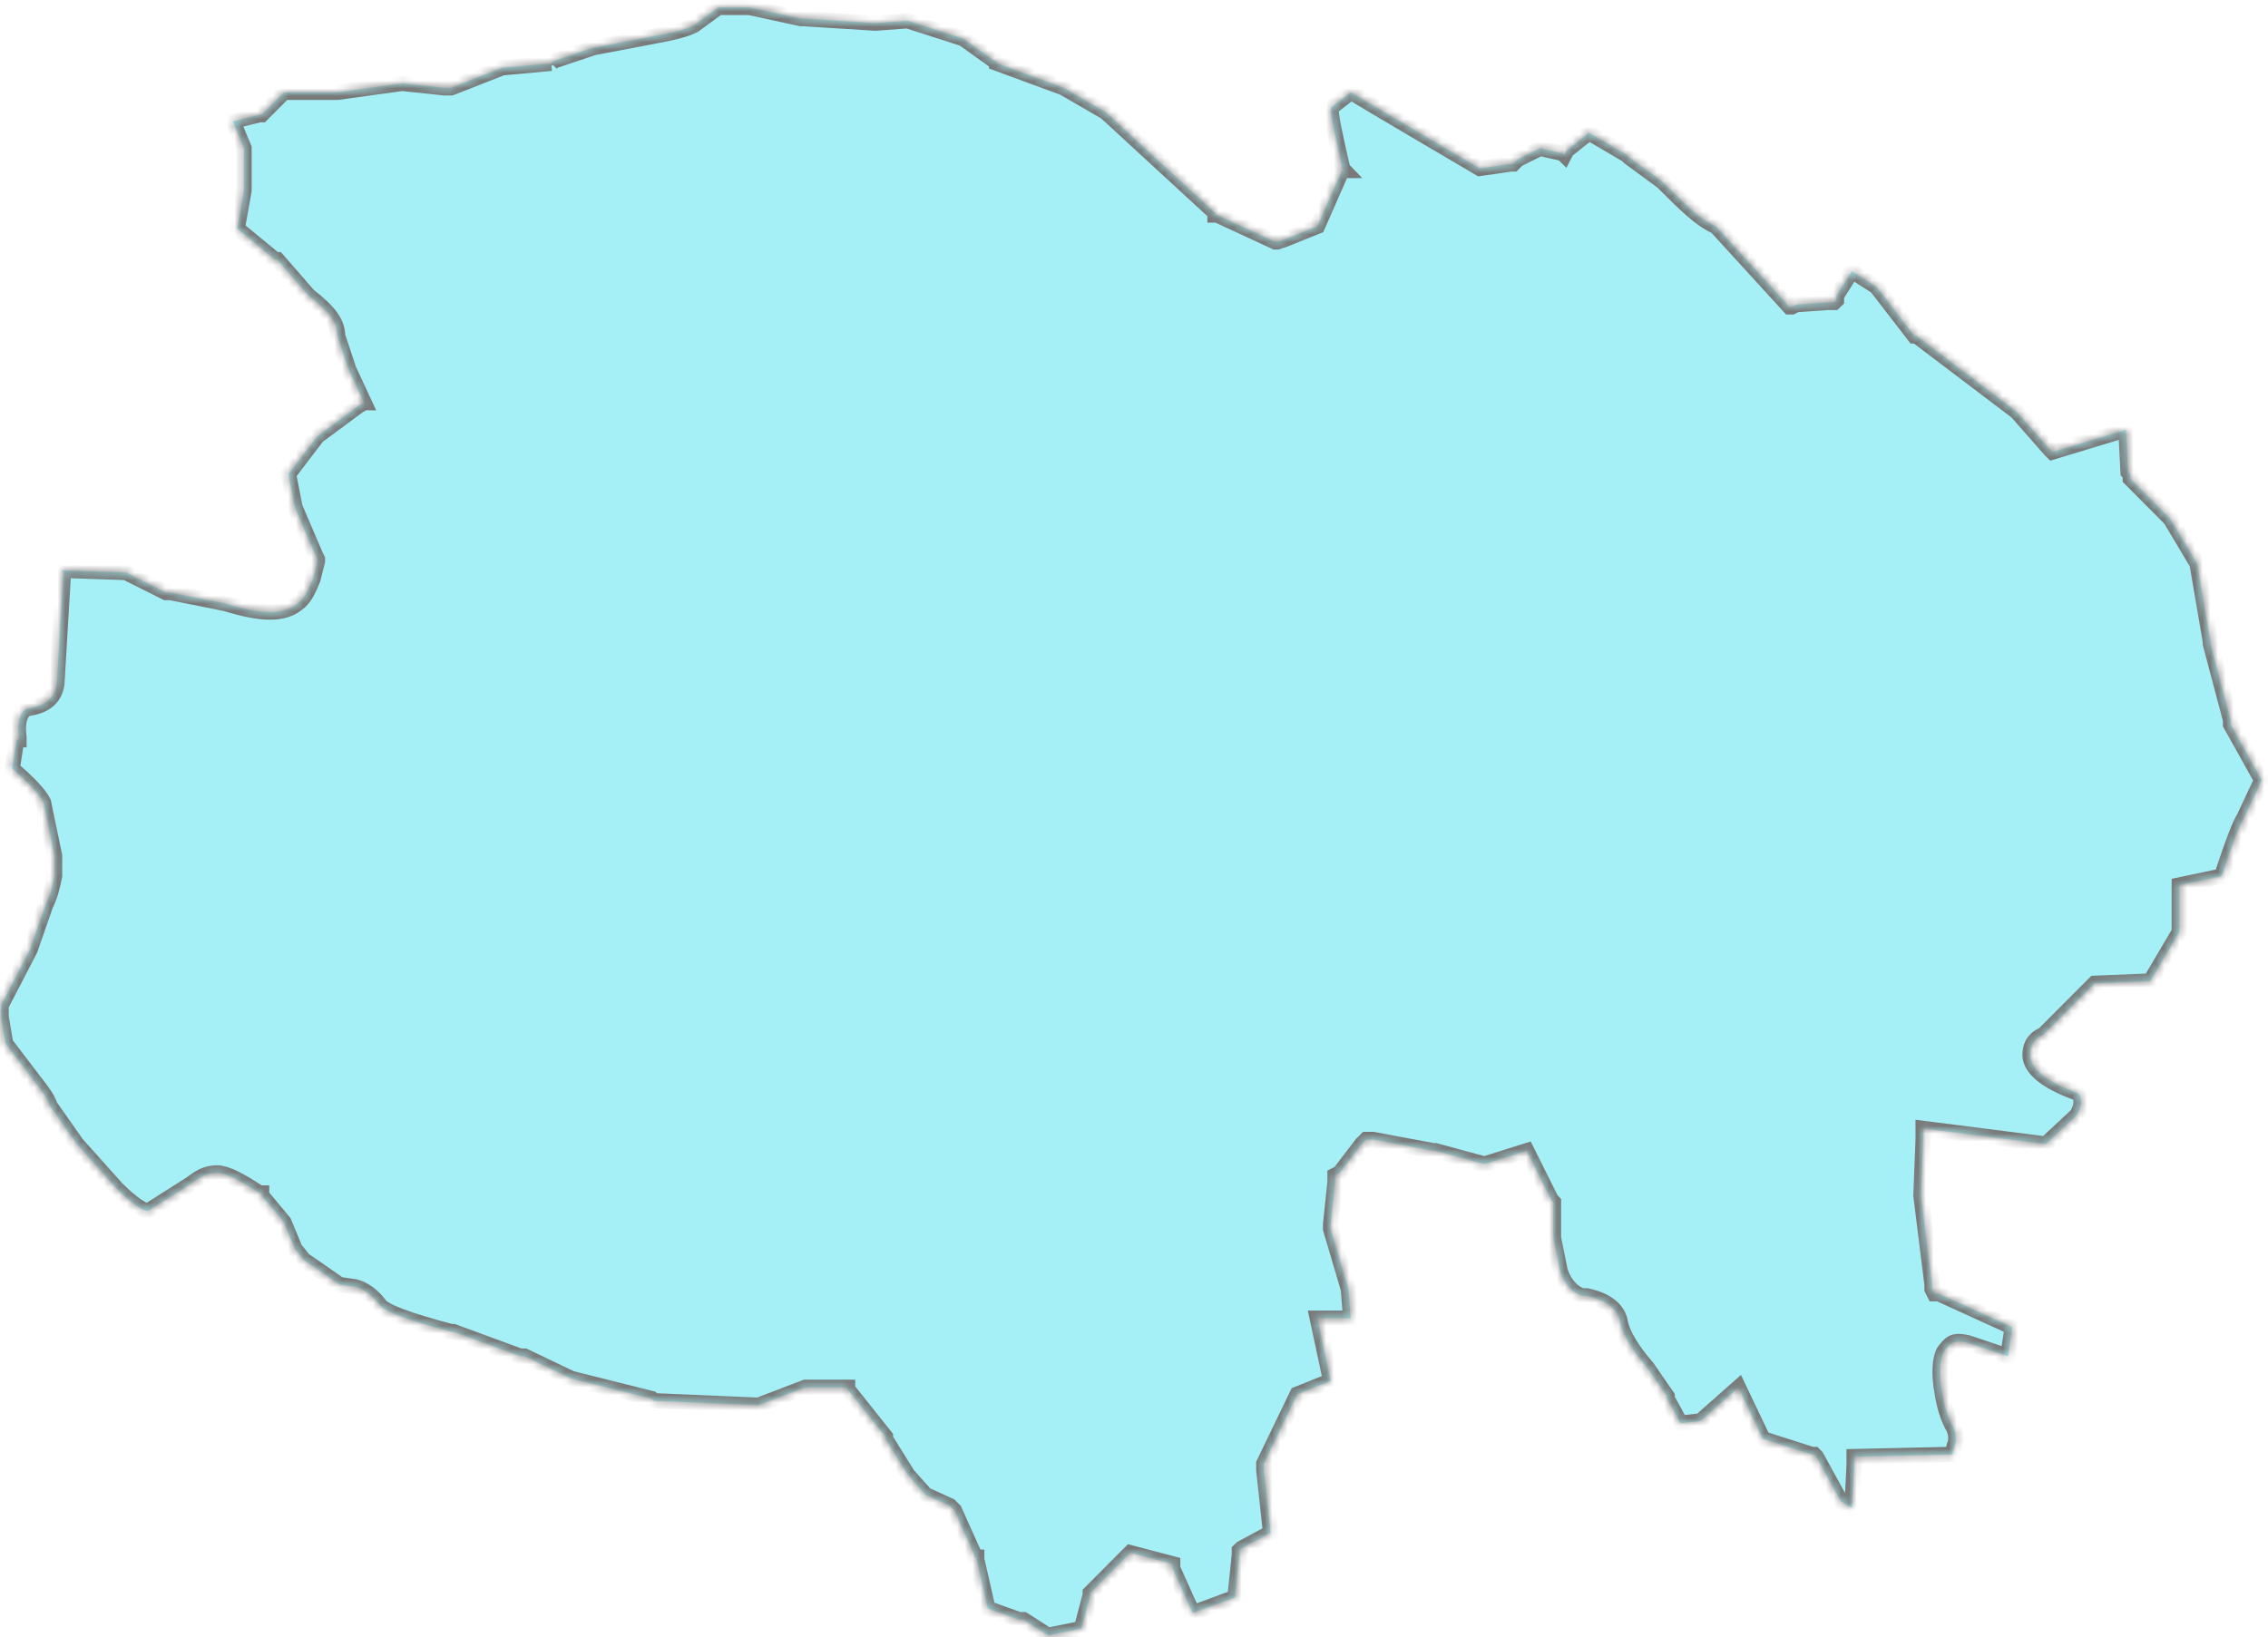 ﻿<?xml version="1.0" encoding="utf-8"?>
<svg version="1.1" xmlns:xlink="http://www.w3.org/1999/xlink" width="295px" height="213px" xmlns="http://www.w3.org/2000/svg">
  <defs>
    <mask fill="white" id="clip16">
      <path d="M 192.478 21.906  C 187.01 18.672  181.504 15.477  175.712 11.996  L 173.106 14.027  C 173.106 15.191  173.686 17.804  174.552 21.581  L 174.552 21.877  L 174.837 22.173  L 174.552 22.173  L 171.365 29.43  L 167.019 31.176  L 166.144 31.462  L 165.859 31.462  L 158.327 27.971  L 158.041 27.971  L 158.041 27.685  L 143.842 14.609  L 138.335 11.414  L 129.643 8.219  L 129.643 7.923  L 129.348 7.923  L 125.296 5.024  L 118.049 2.697  L 113.998 2.993  L 113.703 2.993  L 104.44 2.411  L 104.155 2.411  L 97.488 0.961  L 93.436 0.961  L 90.25 3.289  C 88.51 4.156  86.199 4.452  83.298 5.034  L 77.211 6.188  L 72 7.933  L 71.705 8.229  L 71.705 8.515  L 71.705 8.229  L 65.333 8.811  L 58.666 11.424  L 57.8 11.424  L 52.294 10.842  L 43.896 12.006  L 36.944 12.006  L 34.043 14.915  L 33.758 14.915  L 30.287 15.783  L 31.732 19.274  L 31.732 24.796  L 30.857 29.736  L 35.783 33.799  L 36.078 33.799  L 40.13 38.453  C 42.736 40.485  43.896 41.934  43.896 43.68  L 45.342 48.038  L 47.367 52.397  C 47.072 52.397  47.072 52.683  46.787 52.683  L 41.28 56.756  L 37.514 61.696  L 38.38 66.055  L 40.995 72.159  L 41.28 72.74  L 41.28 73.026  L 40.7 75.344  C 40.12 76.793  39.54 77.957  38.675 78.539  C 36.934 79.988  34.033 79.988  29.402 78.539  L 22.164 77.089  L 21.879 77.089  L 21.584 77.089  L 16.363 74.476  L 7.955 74.19  L 8.25 74.476  L 7.385 88.982  C 7.09 91.013  5.644 91.881  3.619 92.177  C 2.753 92.463  2.163 93.626  2.458 95.954  L 2.458 96.24  L 2.163 96.24  L 1.583 100.016  C 3.609 101.762  5.054 103.221  5.644 104.375  L 7.09 111.347  L 7.09 113.97  C 6.805 115.419  6.51 116.583  5.93 117.747  L 3.904 123.555  L 0.138 130.813  L 0.138 132.272  L 0.718 135.763  L 4.484 140.703  C 5.644 142.153  6.224 143.03  6.51 143.898  L 9.981 148.839  L 15.193 154.657  C 17.228 156.688  18.674 157.566  19.254 157.566  L 24.76 154.075  C 25.921 153.197  26.786 152.615  28.232 152.615  C 29.392 152.615  31.122 153.493  33.738 155.229  L 34.023 155.229  L 34.023 155.525  L 36.924 159.015  L 38.37 162.496  L 39.53 163.946  L 40.405 164.528  L 44.161 167.141  L 46.197 167.437  C 47.357 167.723  48.508 168.6  49.383 169.764  C 49.963 170.642  53.149 171.795  58.656 173.255  L 58.951 173.255  L 67.644 176.45  L 67.929 176.45  L 68.224 176.45  L 74.311 179.359  L 84.734 181.972  L 85.029 182.258  L 98.648 182.84  L 104.735 180.513  L 110.242 180.513  L 110.242 180.808  L 110.527 181.094  L 115.158 186.912  L 115.158 187.198  L 118.049 191.853  L 120.37 194.466  L 123.556 195.925  L 123.841 196.221  L 124.136 196.507  L 126.742 202.315  L 126.742 202.611  L 127.037 202.611  L 127.037 202.897  L 128.492 209.287  L 132.543 210.737  L 132.839 210.737  L 133.124 210.737  L 136.31 212.778  L 140.656 211.9  L 141.816 207.542  L 141.816 207.256  L 142.101 206.97  L 147.018 202.03  L 152.525 203.479  L 152.525 204.061  L 155.131 209.869  L 160.637 207.838  L 161.208 202.315  L 161.208 202.03  L 161.208 201.734  L 161.503 201.448  L 165.269 199.416  L 164.394 191.281  L 164.394 190.699  L 164.394 190.413  L 168.74 181.4  L 173.086 179.655  L 171.346 171.519  L 175.692 171.519  L 175.397 167.742  L 173.077 159.893  L 173.077 159.311  L 173.657 153.789  L 173.657 152.921  L 174.237 152.625  L 177.128 148.849  L 177.708 148.267  L 178.583 148.267  L 186.411 149.726  L 186.706 149.726  L 193.077 151.462  L 198.584 149.726  L 201.77 156.116  L 202.055 156.402  L 202.055 161.047  L 202.93 165.405  C 203.511 167.151  204.671 168.314  205.831 168.61  L 206.411 168.61  C 209.017 169.192  210.473 170.356  210.758 172.101  C 211.043 173.551  212.203 175.582  214.239 177.909  L 216.845 181.686  L 216.845 181.982  L 218.585 185.177  L 221.191 184.881  L 226.118 180.522  L 229.304 187.208  L 235.675 189.25  L 235.97 189.25  L 236.256 189.535  L 239.442 195.344  L 240.887 196.211  L 241.172 190.689  L 241.172 190.403  L 241.172 189.526  L 253.926 189.24  L 254.211 188.076  C 254.506 187.494  254.506 186.331  253.926 185.463  C 253.051 183.717  252.766 182.268  252.471 180.227  C 252.186 177.899  252.471 176.154  253.051 175.582  C 253.926 174.418  254.496 174.418  255.952 174.714  L 261.163 176.46  L 261.744 172.683  L 252.186 168.324  L 251.606 168.324  L 251.31 167.742  L 251.31 167.456  L 251.31 167.161  L 249.865 155.544  L 250.15 148.277  L 250.15 147.409  L 250.15 146.827  L 266.09 148.858  L 270.141 145.082  C 271.017 143.632  270.721 142.468  270.141 142.182  C 266.09 140.733  264.055 138.987  264.055 137.242  C 264.055 136.364  264.349 135.211  265.795 134.629  L 272.462 127.943  L 279.699 127.647  L 283.466 121.257  L 283.466 115.153  L 288.972 113.999  C 290.418 109.641  291.293 107.314  291.863 106.446  L 294.184 101.505  L 290.132 94.238  L 290.132 93.952  L 290.132 93.666  L 287.517 83.785  L 287.517 83.489  L 285.776 73.322  L 282.305 67.514  L 277.094 62.278  L 277.094 61.992  L 277.094 61.706  L 276.808 61.42  L 276.523 55.908  L 266.955 58.807  L 266.67 58.521  L 262.324 53.58  L 249.285 43.7  L 249 43.7  L 244.073 37.31  L 240.887 35.268  L 238.862 38.473  L 238.862 39.055  L 238.567 39.341  L 238.281 39.341  L 237.701 39.341  L 233.64 39.627  L 233.06 39.923  L 232.765 39.923  L 223.207 29.46  C 221.171 28.592  219.146 26.551  216.245 23.652  L 211.899 20.457  L 211.604 20.161  L 206.677 17.262  L 203.776 19.589  L 203.481 20.161  L 203.196 19.875  L 202.911 19.875  L 200.305 19.293  L 197.404 20.743  L 197.109 21.039  L 196.824 21.325  L 196.529 21.325  L 192.478 21.906  Z " fill-rule="evenodd" />
    </mask>
  </defs>
  <g transform="matrix(1 0 0 1 -670 -461 )">
    <path d="M 192.478 21.906  C 187.01 18.672  181.504 15.477  175.712 11.996  L 173.106 14.027  C 173.106 15.191  173.686 17.804  174.552 21.581  L 174.552 21.877  L 174.837 22.173  L 174.552 22.173  L 171.365 29.43  L 167.019 31.176  L 166.144 31.462  L 165.859 31.462  L 158.327 27.971  L 158.041 27.971  L 158.041 27.685  L 143.842 14.609  L 138.335 11.414  L 129.643 8.219  L 129.643 7.923  L 129.348 7.923  L 125.296 5.024  L 118.049 2.697  L 113.998 2.993  L 113.703 2.993  L 104.44 2.411  L 104.155 2.411  L 97.488 0.961  L 93.436 0.961  L 90.25 3.289  C 88.51 4.156  86.199 4.452  83.298 5.034  L 77.211 6.188  L 72 7.933  L 71.705 8.229  L 71.705 8.515  L 71.705 8.229  L 65.333 8.811  L 58.666 11.424  L 57.8 11.424  L 52.294 10.842  L 43.896 12.006  L 36.944 12.006  L 34.043 14.915  L 33.758 14.915  L 30.287 15.783  L 31.732 19.274  L 31.732 24.796  L 30.857 29.736  L 35.783 33.799  L 36.078 33.799  L 40.13 38.453  C 42.736 40.485  43.896 41.934  43.896 43.68  L 45.342 48.038  L 47.367 52.397  C 47.072 52.397  47.072 52.683  46.787 52.683  L 41.28 56.756  L 37.514 61.696  L 38.38 66.055  L 40.995 72.159  L 41.28 72.74  L 41.28 73.026  L 40.7 75.344  C 40.12 76.793  39.54 77.957  38.675 78.539  C 36.934 79.988  34.033 79.988  29.402 78.539  L 22.164 77.089  L 21.879 77.089  L 21.584 77.089  L 16.363 74.476  L 7.955 74.19  L 8.25 74.476  L 7.385 88.982  C 7.09 91.013  5.644 91.881  3.619 92.177  C 2.753 92.463  2.163 93.626  2.458 95.954  L 2.458 96.24  L 2.163 96.24  L 1.583 100.016  C 3.609 101.762  5.054 103.221  5.644 104.375  L 7.09 111.347  L 7.09 113.97  C 6.805 115.419  6.51 116.583  5.93 117.747  L 3.904 123.555  L 0.138 130.813  L 0.138 132.272  L 0.718 135.763  L 4.484 140.703  C 5.644 142.153  6.224 143.03  6.51 143.898  L 9.981 148.839  L 15.193 154.657  C 17.228 156.688  18.674 157.566  19.254 157.566  L 24.76 154.075  C 25.921 153.197  26.786 152.615  28.232 152.615  C 29.392 152.615  31.122 153.493  33.738 155.229  L 34.023 155.229  L 34.023 155.525  L 36.924 159.015  L 38.37 162.496  L 39.53 163.946  L 40.405 164.528  L 44.161 167.141  L 46.197 167.437  C 47.357 167.723  48.508 168.6  49.383 169.764  C 49.963 170.642  53.149 171.795  58.656 173.255  L 58.951 173.255  L 67.644 176.45  L 67.929 176.45  L 68.224 176.45  L 74.311 179.359  L 84.734 181.972  L 85.029 182.258  L 98.648 182.84  L 104.735 180.513  L 110.242 180.513  L 110.242 180.808  L 110.527 181.094  L 115.158 186.912  L 115.158 187.198  L 118.049 191.853  L 120.37 194.466  L 123.556 195.925  L 123.841 196.221  L 124.136 196.507  L 126.742 202.315  L 126.742 202.611  L 127.037 202.611  L 127.037 202.897  L 128.492 209.287  L 132.543 210.737  L 132.839 210.737  L 133.124 210.737  L 136.31 212.778  L 140.656 211.9  L 141.816 207.542  L 141.816 207.256  L 142.101 206.97  L 147.018 202.03  L 152.525 203.479  L 152.525 204.061  L 155.131 209.869  L 160.637 207.838  L 161.208 202.315  L 161.208 202.03  L 161.208 201.734  L 161.503 201.448  L 165.269 199.416  L 164.394 191.281  L 164.394 190.699  L 164.394 190.413  L 168.74 181.4  L 173.086 179.655  L 171.346 171.519  L 175.692 171.519  L 175.397 167.742  L 173.077 159.893  L 173.077 159.311  L 173.657 153.789  L 173.657 152.921  L 174.237 152.625  L 177.128 148.849  L 177.708 148.267  L 178.583 148.267  L 186.411 149.726  L 186.706 149.726  L 193.077 151.462  L 198.584 149.726  L 201.77 156.116  L 202.055 156.402  L 202.055 161.047  L 202.93 165.405  C 203.511 167.151  204.671 168.314  205.831 168.61  L 206.411 168.61  C 209.017 169.192  210.473 170.356  210.758 172.101  C 211.043 173.551  212.203 175.582  214.239 177.909  L 216.845 181.686  L 216.845 181.982  L 218.585 185.177  L 221.191 184.881  L 226.118 180.522  L 229.304 187.208  L 235.675 189.25  L 235.97 189.25  L 236.256 189.535  L 239.442 195.344  L 240.887 196.211  L 241.172 190.689  L 241.172 190.403  L 241.172 189.526  L 253.926 189.24  L 254.211 188.076  C 254.506 187.494  254.506 186.331  253.926 185.463  C 253.051 183.717  252.766 182.268  252.471 180.227  C 252.186 177.899  252.471 176.154  253.051 175.582  C 253.926 174.418  254.496 174.418  255.952 174.714  L 261.163 176.46  L 261.744 172.683  L 252.186 168.324  L 251.606 168.324  L 251.31 167.742  L 251.31 167.456  L 251.31 167.161  L 249.865 155.544  L 250.15 148.277  L 250.15 147.409  L 250.15 146.827  L 266.09 148.858  L 270.141 145.082  C 271.017 143.632  270.721 142.468  270.141 142.182  C 266.09 140.733  264.055 138.987  264.055 137.242  C 264.055 136.364  264.349 135.211  265.795 134.629  L 272.462 127.943  L 279.699 127.647  L 283.466 121.257  L 283.466 115.153  L 288.972 113.999  C 290.418 109.641  291.293 107.314  291.863 106.446  L 294.184 101.505  L 290.132 94.238  L 290.132 93.952  L 290.132 93.666  L 287.517 83.785  L 287.517 83.489  L 285.776 73.322  L 282.305 67.514  L 277.094 62.278  L 277.094 61.992  L 277.094 61.706  L 276.808 61.42  L 276.523 55.908  L 266.955 58.807  L 266.67 58.521  L 262.324 53.58  L 249.285 43.7  L 249 43.7  L 244.073 37.31  L 240.887 35.268  L 238.862 38.473  L 238.862 39.055  L 238.567 39.341  L 238.281 39.341  L 237.701 39.341  L 233.64 39.627  L 233.06 39.923  L 232.765 39.923  L 223.207 29.46  C 221.171 28.592  219.146 26.551  216.245 23.652  L 211.899 20.457  L 211.604 20.161  L 206.677 17.262  L 203.776 19.589  L 203.481 20.161  L 203.196 19.875  L 202.911 19.875  L 200.305 19.293  L 197.404 20.743  L 197.109 21.039  L 196.824 21.325  L 196.529 21.325  L 192.478 21.906  Z " fill-rule="nonzero" fill="#20dbea" stroke="none" fill-opacity="0.4" transform="matrix(1 0 0 1 670 461 )" />
    <path d="M 192.478 21.906  C 187.01 18.672  181.504 15.477  175.712 11.996  L 173.106 14.027  C 173.106 15.191  173.686 17.804  174.552 21.581  L 174.552 21.877  L 174.837 22.173  L 174.552 22.173  L 171.365 29.43  L 167.019 31.176  L 166.144 31.462  L 165.859 31.462  L 158.327 27.971  L 158.041 27.971  L 158.041 27.685  L 143.842 14.609  L 138.335 11.414  L 129.643 8.219  L 129.643 7.923  L 129.348 7.923  L 125.296 5.024  L 118.049 2.697  L 113.998 2.993  L 113.703 2.993  L 104.44 2.411  L 104.155 2.411  L 97.488 0.961  L 93.436 0.961  L 90.25 3.289  C 88.51 4.156  86.199 4.452  83.298 5.034  L 77.211 6.188  L 72 7.933  L 71.705 8.229  L 71.705 8.515  L 71.705 8.229  L 65.333 8.811  L 58.666 11.424  L 57.8 11.424  L 52.294 10.842  L 43.896 12.006  L 36.944 12.006  L 34.043 14.915  L 33.758 14.915  L 30.287 15.783  L 31.732 19.274  L 31.732 24.796  L 30.857 29.736  L 35.783 33.799  L 36.078 33.799  L 40.13 38.453  C 42.736 40.485  43.896 41.934  43.896 43.68  L 45.342 48.038  L 47.367 52.397  C 47.072 52.397  47.072 52.683  46.787 52.683  L 41.28 56.756  L 37.514 61.696  L 38.38 66.055  L 40.995 72.159  L 41.28 72.74  L 41.28 73.026  L 40.7 75.344  C 40.12 76.793  39.54 77.957  38.675 78.539  C 36.934 79.988  34.033 79.988  29.402 78.539  L 22.164 77.089  L 21.879 77.089  L 21.584 77.089  L 16.363 74.476  L 7.955 74.19  L 8.25 74.476  L 7.385 88.982  C 7.09 91.013  5.644 91.881  3.619 92.177  C 2.753 92.463  2.163 93.626  2.458 95.954  L 2.458 96.24  L 2.163 96.24  L 1.583 100.016  C 3.609 101.762  5.054 103.221  5.644 104.375  L 7.09 111.347  L 7.09 113.97  C 6.805 115.419  6.51 116.583  5.93 117.747  L 3.904 123.555  L 0.138 130.813  L 0.138 132.272  L 0.718 135.763  L 4.484 140.703  C 5.644 142.153  6.224 143.03  6.51 143.898  L 9.981 148.839  L 15.193 154.657  C 17.228 156.688  18.674 157.566  19.254 157.566  L 24.76 154.075  C 25.921 153.197  26.786 152.615  28.232 152.615  C 29.392 152.615  31.122 153.493  33.738 155.229  L 34.023 155.229  L 34.023 155.525  L 36.924 159.015  L 38.37 162.496  L 39.53 163.946  L 40.405 164.528  L 44.161 167.141  L 46.197 167.437  C 47.357 167.723  48.508 168.6  49.383 169.764  C 49.963 170.642  53.149 171.795  58.656 173.255  L 58.951 173.255  L 67.644 176.45  L 67.929 176.45  L 68.224 176.45  L 74.311 179.359  L 84.734 181.972  L 85.029 182.258  L 98.648 182.84  L 104.735 180.513  L 110.242 180.513  L 110.242 180.808  L 110.527 181.094  L 115.158 186.912  L 115.158 187.198  L 118.049 191.853  L 120.37 194.466  L 123.556 195.925  L 123.841 196.221  L 124.136 196.507  L 126.742 202.315  L 126.742 202.611  L 127.037 202.611  L 127.037 202.897  L 128.492 209.287  L 132.543 210.737  L 132.839 210.737  L 133.124 210.737  L 136.31 212.778  L 140.656 211.9  L 141.816 207.542  L 141.816 207.256  L 142.101 206.97  L 147.018 202.03  L 152.525 203.479  L 152.525 204.061  L 155.131 209.869  L 160.637 207.838  L 161.208 202.315  L 161.208 202.03  L 161.208 201.734  L 161.503 201.448  L 165.269 199.416  L 164.394 191.281  L 164.394 190.699  L 164.394 190.413  L 168.74 181.4  L 173.086 179.655  L 171.346 171.519  L 175.692 171.519  L 175.397 167.742  L 173.077 159.893  L 173.077 159.311  L 173.657 153.789  L 173.657 152.921  L 174.237 152.625  L 177.128 148.849  L 177.708 148.267  L 178.583 148.267  L 186.411 149.726  L 186.706 149.726  L 193.077 151.462  L 198.584 149.726  L 201.77 156.116  L 202.055 156.402  L 202.055 161.047  L 202.93 165.405  C 203.511 167.151  204.671 168.314  205.831 168.61  L 206.411 168.61  C 209.017 169.192  210.473 170.356  210.758 172.101  C 211.043 173.551  212.203 175.582  214.239 177.909  L 216.845 181.686  L 216.845 181.982  L 218.585 185.177  L 221.191 184.881  L 226.118 180.522  L 229.304 187.208  L 235.675 189.25  L 235.97 189.25  L 236.256 189.535  L 239.442 195.344  L 240.887 196.211  L 241.172 190.689  L 241.172 190.403  L 241.172 189.526  L 253.926 189.24  L 254.211 188.076  C 254.506 187.494  254.506 186.331  253.926 185.463  C 253.051 183.717  252.766 182.268  252.471 180.227  C 252.186 177.899  252.471 176.154  253.051 175.582  C 253.926 174.418  254.496 174.418  255.952 174.714  L 261.163 176.46  L 261.744 172.683  L 252.186 168.324  L 251.606 168.324  L 251.31 167.742  L 251.31 167.456  L 251.31 167.161  L 249.865 155.544  L 250.15 148.277  L 250.15 147.409  L 250.15 146.827  L 266.09 148.858  L 270.141 145.082  C 271.017 143.632  270.721 142.468  270.141 142.182  C 266.09 140.733  264.055 138.987  264.055 137.242  C 264.055 136.364  264.349 135.211  265.795 134.629  L 272.462 127.943  L 279.699 127.647  L 283.466 121.257  L 283.466 115.153  L 288.972 113.999  C 290.418 109.641  291.293 107.314  291.863 106.446  L 294.184 101.505  L 290.132 94.238  L 290.132 93.952  L 290.132 93.666  L 287.517 83.785  L 287.517 83.489  L 285.776 73.322  L 282.305 67.514  L 277.094 62.278  L 277.094 61.992  L 277.094 61.706  L 276.808 61.42  L 276.523 55.908  L 266.955 58.807  L 266.67 58.521  L 262.324 53.58  L 249.285 43.7  L 249 43.7  L 244.073 37.31  L 240.887 35.268  L 238.862 38.473  L 238.862 39.055  L 238.567 39.341  L 238.281 39.341  L 237.701 39.341  L 233.64 39.627  L 233.06 39.923  L 232.765 39.923  L 223.207 29.46  C 221.171 28.592  219.146 26.551  216.245 23.652  L 211.899 20.457  L 211.604 20.161  L 206.677 17.262  L 203.776 19.589  L 203.481 20.161  L 203.196 19.875  L 202.911 19.875  L 200.305 19.293  L 197.404 20.743  L 197.109 21.039  L 196.824 21.325  L 196.529 21.325  L 192.478 21.906  Z " stroke-width="2" stroke="#797979" fill="none" transform="matrix(1 0 0 1 670 461 )" mask="url(#clip16)" />
  </g>
</svg>